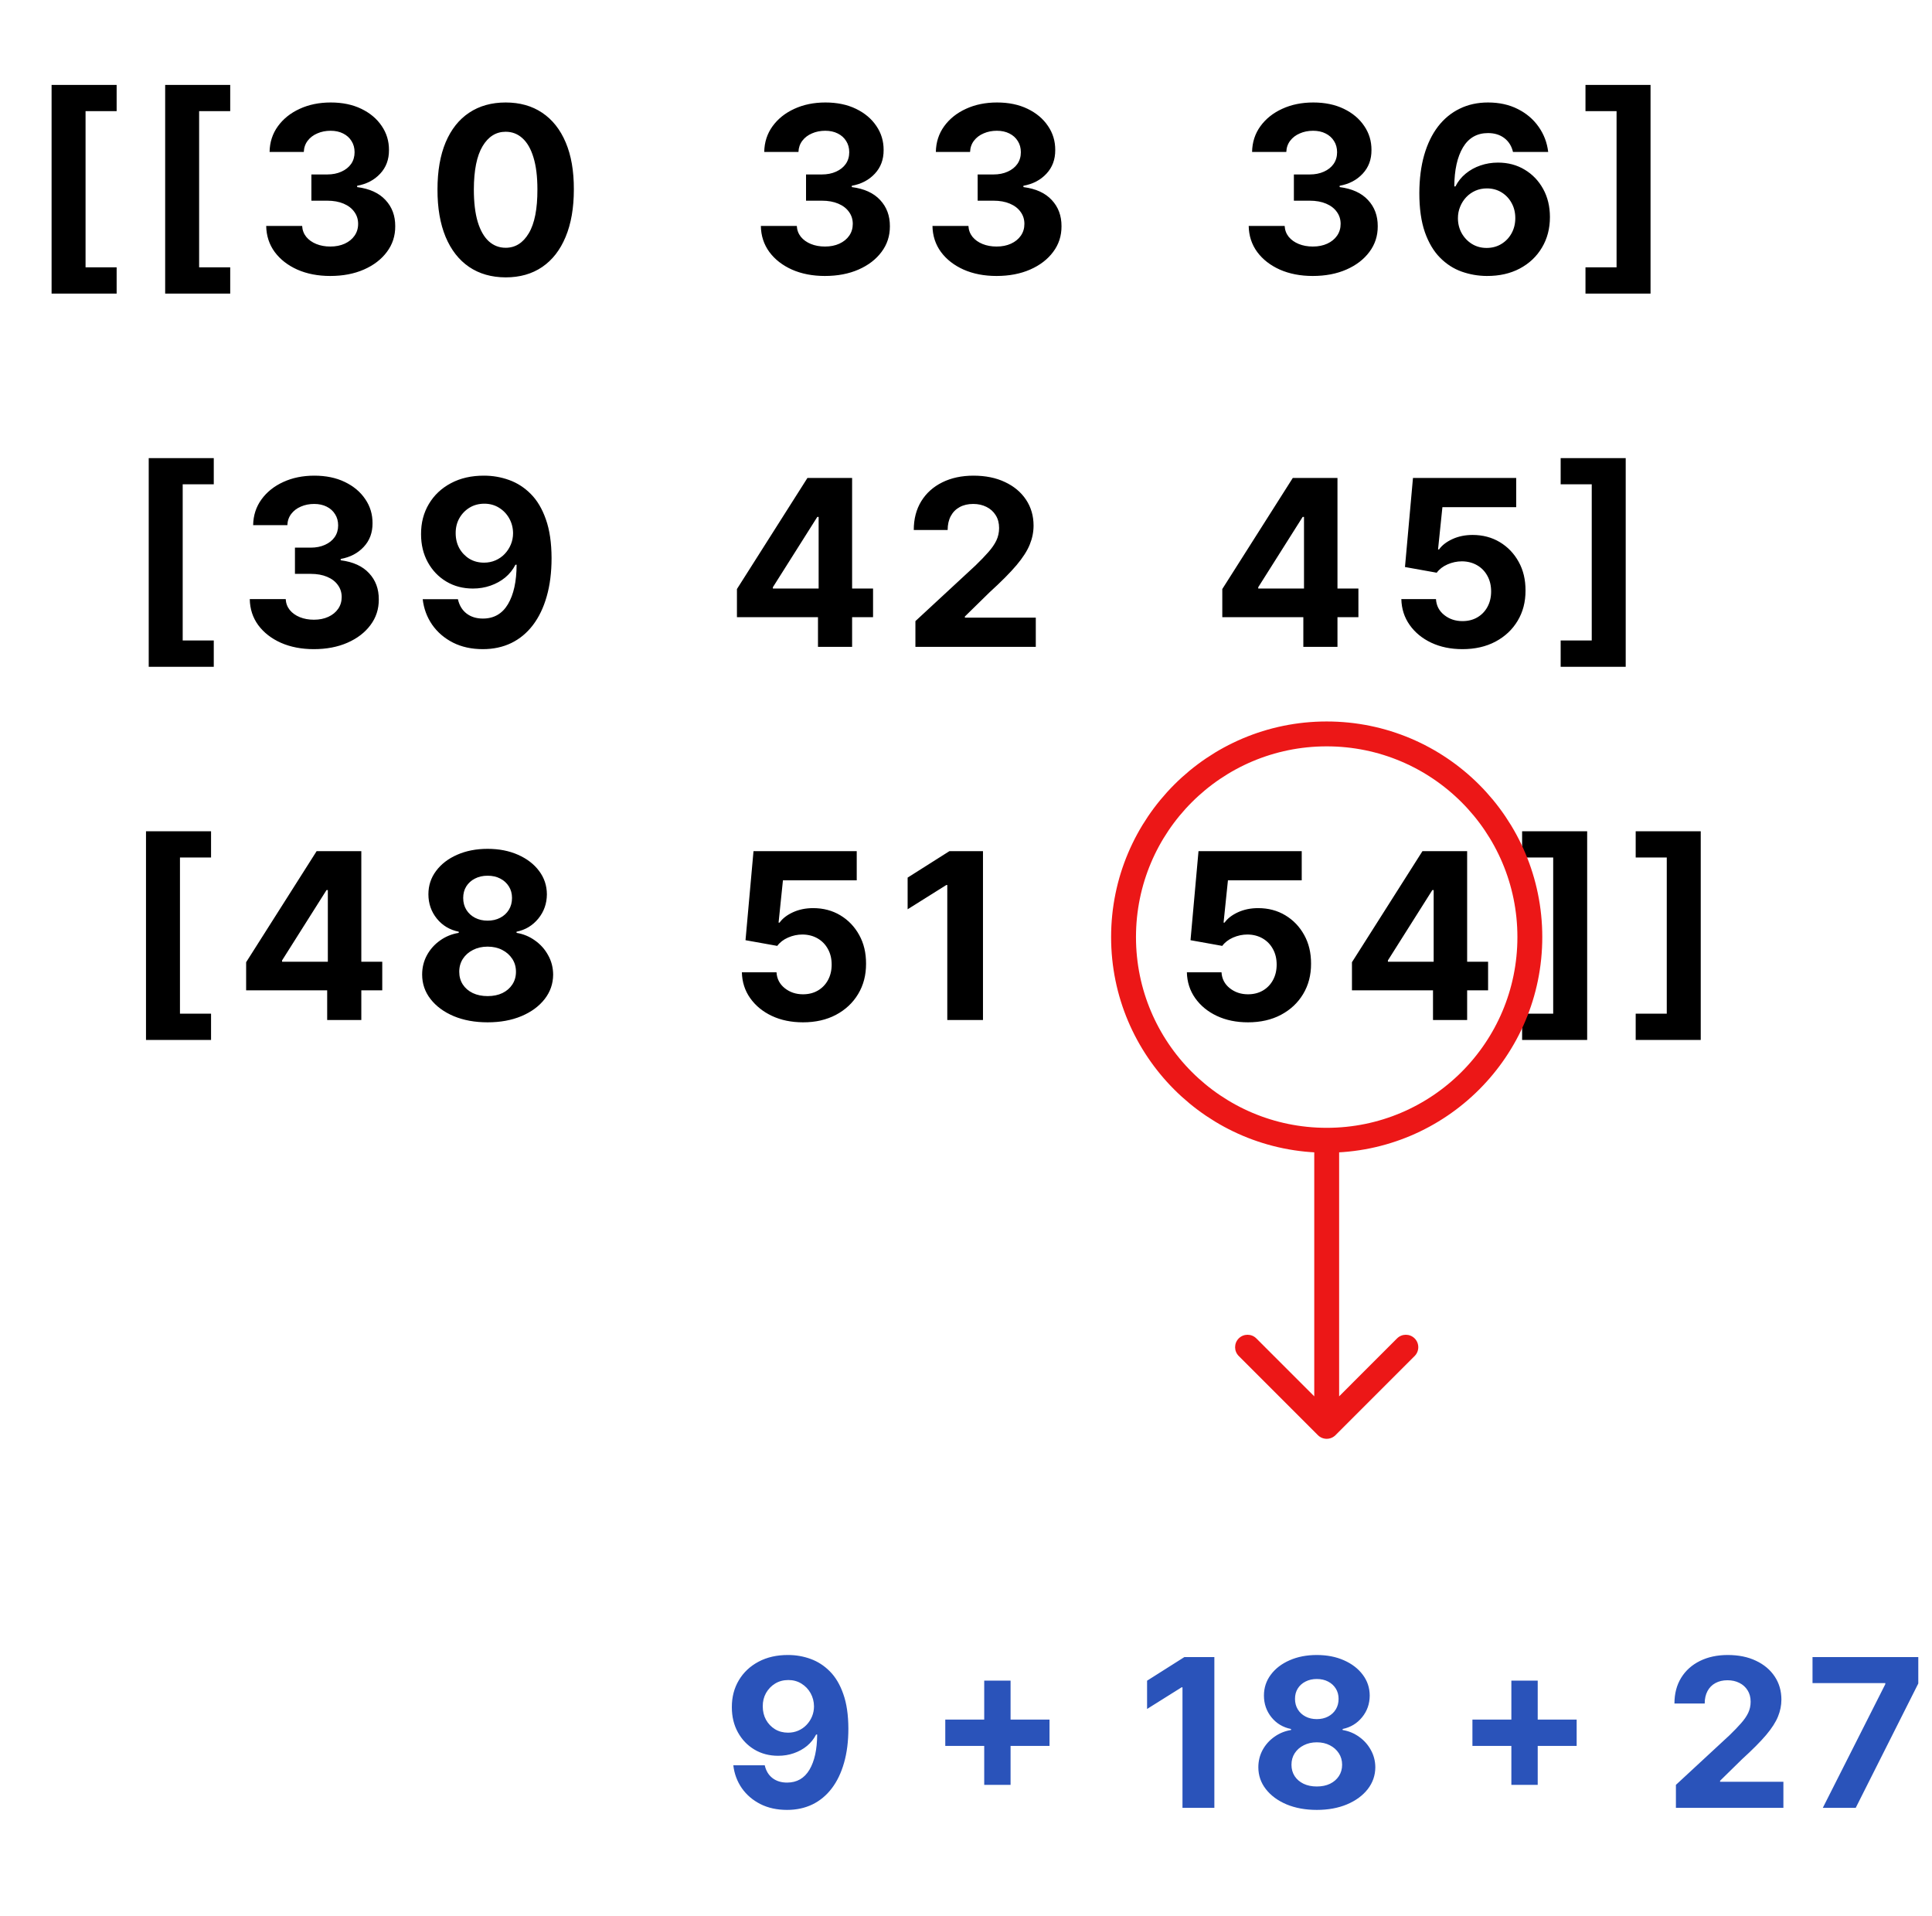 <svg width="233" height="231" viewBox="0 0 233 231" fill="none" xmlns="http://www.w3.org/2000/svg">
<path d="M6.221 35.406V10.24H14.067V13.402H10.318V32.234H14.067V35.406H6.221ZM19.919 35.406V10.24H27.764V13.402H24.015V32.234H27.764V35.406H19.919ZM39.83 33.278C38.345 33.278 37.023 33.023 35.863 32.513C34.709 31.996 33.798 31.287 33.128 30.385C32.465 29.477 32.124 28.43 32.104 27.243H36.439C36.466 27.74 36.628 28.178 36.927 28.555C37.231 28.927 37.636 29.215 38.14 29.421C38.643 29.626 39.21 29.729 39.84 29.729C40.496 29.729 41.076 29.613 41.58 29.381C42.084 29.149 42.478 28.827 42.763 28.416C43.048 28.005 43.191 27.531 43.191 26.994C43.191 26.451 43.038 25.97 42.733 25.553C42.435 25.128 42.004 24.797 41.441 24.558C40.884 24.32 40.221 24.2 39.452 24.2H37.553V21.038H39.452C40.102 21.038 40.675 20.926 41.172 20.7C41.676 20.475 42.067 20.163 42.346 19.766C42.624 19.361 42.763 18.891 42.763 18.354C42.763 17.843 42.641 17.396 42.395 17.011C42.157 16.62 41.819 16.315 41.381 16.097C40.95 15.878 40.447 15.768 39.87 15.768C39.286 15.768 38.753 15.874 38.269 16.087C37.785 16.292 37.397 16.587 37.105 16.972C36.814 17.356 36.658 17.807 36.638 18.324H32.512C32.532 17.151 32.866 16.116 33.516 15.222C34.166 14.327 35.041 13.627 36.141 13.124C37.248 12.613 38.498 12.358 39.89 12.358C41.295 12.358 42.525 12.613 43.579 13.124C44.633 13.634 45.451 14.323 46.035 15.192C46.624 16.053 46.916 17.021 46.91 18.095C46.916 19.235 46.562 20.187 45.846 20.949C45.136 21.711 44.212 22.195 43.072 22.401V22.56C44.57 22.752 45.71 23.272 46.492 24.121C47.281 24.963 47.672 26.017 47.665 27.283C47.672 28.443 47.337 29.474 46.661 30.375C45.991 31.276 45.067 31.986 43.887 32.503C42.707 33.02 41.355 33.278 39.83 33.278ZM60.984 33.447C59.274 33.441 57.803 33.02 56.57 32.185C55.343 31.349 54.399 30.14 53.736 28.555C53.08 26.971 52.755 25.065 52.761 22.838C52.761 20.617 53.09 18.725 53.746 17.16C54.409 15.596 55.353 14.406 56.58 13.591C57.812 12.769 59.281 12.358 60.984 12.358C62.688 12.358 64.153 12.769 65.379 13.591C66.612 14.413 67.56 15.606 68.223 17.171C68.886 18.728 69.214 20.617 69.207 22.838C69.207 25.072 68.876 26.981 68.213 28.565C67.557 30.15 66.616 31.359 65.389 32.195C64.163 33.03 62.695 33.447 60.984 33.447ZM60.984 29.878C62.151 29.878 63.082 29.291 63.778 28.118C64.475 26.945 64.819 25.185 64.812 22.838C64.812 21.294 64.653 20.008 64.335 18.98C64.024 17.953 63.58 17.18 63.003 16.663C62.433 16.146 61.76 15.888 60.984 15.888C59.824 15.888 58.896 16.468 58.2 17.628C57.504 18.788 57.153 20.525 57.146 22.838C57.146 24.402 57.302 25.708 57.614 26.756C57.932 27.796 58.379 28.579 58.956 29.102C59.533 29.619 60.209 29.878 60.984 29.878ZM99.485 33.278C98 33.278 96.678 33.023 95.518 32.513C94.365 31.996 93.453 31.287 92.784 30.385C92.121 29.477 91.779 28.43 91.759 27.243H96.095C96.121 27.74 96.284 28.178 96.582 28.555C96.887 28.927 97.291 29.215 97.795 29.421C98.299 29.626 98.865 29.729 99.495 29.729C100.151 29.729 100.732 29.613 101.235 29.381C101.739 29.149 102.133 28.827 102.419 28.416C102.704 28.005 102.846 27.531 102.846 26.994C102.846 26.451 102.694 25.97 102.389 25.553C102.09 25.128 101.66 24.797 101.096 24.558C100.539 24.32 99.876 24.2 99.108 24.2H97.208V21.038H99.108C99.757 21.038 100.33 20.926 100.828 20.7C101.331 20.475 101.723 20.163 102.001 19.766C102.279 19.361 102.419 18.891 102.419 18.354C102.419 17.843 102.296 17.396 102.051 17.011C101.812 16.62 101.474 16.315 101.036 16.097C100.606 15.878 100.102 15.768 99.525 15.768C98.942 15.768 98.408 15.874 97.924 16.087C97.44 16.292 97.052 16.587 96.761 16.972C96.469 17.356 96.313 17.807 96.293 18.324H92.167C92.187 17.151 92.522 16.116 93.171 15.222C93.821 14.327 94.696 13.627 95.796 13.124C96.903 12.613 98.153 12.358 99.545 12.358C100.95 12.358 102.18 12.613 103.234 13.124C104.288 13.634 105.107 14.323 105.69 15.192C106.28 16.053 106.571 17.021 106.565 18.095C106.571 19.235 106.217 20.187 105.501 20.949C104.792 21.711 103.867 22.195 102.727 22.401V22.56C104.225 22.752 105.365 23.272 106.147 24.121C106.936 24.963 107.327 26.017 107.321 27.283C107.327 28.443 106.992 29.474 106.316 30.375C105.647 31.276 104.722 31.986 103.542 32.503C102.362 33.02 101.01 33.278 99.485 33.278ZM120.182 33.278C118.697 33.278 117.375 33.023 116.215 32.513C115.062 31.996 114.15 31.287 113.481 30.385C112.818 29.477 112.476 28.43 112.456 27.243H116.792C116.818 27.74 116.981 28.178 117.279 28.555C117.584 28.927 117.988 29.215 118.492 29.421C118.996 29.626 119.563 29.729 120.192 29.729C120.849 29.729 121.429 29.613 121.932 29.381C122.436 29.149 122.831 28.827 123.116 28.416C123.401 28.005 123.543 27.531 123.543 26.994C123.543 26.451 123.391 25.97 123.086 25.553C122.787 25.128 122.357 24.797 121.793 24.558C121.236 24.32 120.573 24.2 119.804 24.2H117.905V21.038H119.804C120.454 21.038 121.027 20.926 121.525 20.7C122.028 20.475 122.42 20.163 122.698 19.766C122.976 19.361 123.116 18.891 123.116 18.354C123.116 17.843 122.993 17.396 122.748 17.011C122.509 16.62 122.171 16.315 121.733 16.097C121.303 15.878 120.799 15.768 120.222 15.768C119.639 15.768 119.105 15.874 118.621 16.087C118.137 16.292 117.75 16.587 117.458 16.972C117.166 17.356 117.01 17.807 116.991 18.324H112.864C112.884 17.151 113.219 16.116 113.868 15.222C114.518 14.327 115.393 13.627 116.493 13.124C117.6 12.613 118.85 12.358 120.242 12.358C121.647 12.358 122.877 12.613 123.931 13.124C124.985 13.634 125.804 14.323 126.387 15.192C126.977 16.053 127.269 17.021 127.262 18.095C127.269 19.235 126.914 20.187 126.198 20.949C125.489 21.711 124.564 22.195 123.424 22.401V22.56C124.922 22.752 126.062 23.272 126.844 24.121C127.633 24.963 128.024 26.017 128.018 27.283C128.024 28.443 127.689 29.474 127.013 30.375C126.344 31.276 125.419 31.986 124.239 32.503C123.059 33.02 121.707 33.278 120.182 33.278ZM158.32 33.278C156.835 33.278 155.513 33.023 154.353 32.513C153.2 31.996 152.288 31.287 151.619 30.385C150.956 29.477 150.614 28.43 150.594 27.243H154.93C154.956 27.74 155.119 28.178 155.417 28.555C155.722 28.927 156.126 29.215 156.63 29.421C157.134 29.626 157.7 29.729 158.33 29.729C158.986 29.729 159.566 29.613 160.07 29.381C160.574 29.149 160.968 28.827 161.254 28.416C161.539 28.005 161.681 27.531 161.681 26.994C161.681 26.451 161.529 25.97 161.224 25.553C160.925 25.128 160.495 24.797 159.931 24.558C159.374 24.32 158.711 24.2 157.942 24.2H156.043V21.038H157.942C158.592 21.038 159.165 20.926 159.663 20.7C160.166 20.475 160.558 20.163 160.836 19.766C161.114 19.361 161.254 18.891 161.254 18.354C161.254 17.843 161.131 17.396 160.886 17.011C160.647 16.62 160.309 16.315 159.871 16.097C159.441 15.878 158.937 15.768 158.36 15.768C157.777 15.768 157.243 15.874 156.759 16.087C156.275 16.292 155.888 16.587 155.596 16.972C155.304 17.356 155.148 17.807 155.129 18.324H151.002C151.022 17.151 151.357 16.116 152.006 15.222C152.656 14.327 153.531 13.627 154.631 13.124C155.738 12.613 156.988 12.358 158.38 12.358C159.785 12.358 161.015 12.613 162.069 13.124C163.123 13.634 163.942 14.323 164.525 15.192C165.115 16.053 165.406 17.021 165.4 18.095C165.406 19.235 165.052 20.187 164.336 20.949C163.627 21.711 162.702 22.195 161.562 22.401V22.56C163.06 22.752 164.2 23.272 164.982 24.121C165.771 24.963 166.162 26.017 166.156 27.283C166.162 28.443 165.827 29.474 165.151 30.375C164.482 31.276 163.557 31.986 162.377 32.503C161.197 33.02 159.845 33.278 158.32 33.278ZM179.306 33.278C178.258 33.272 177.247 33.096 176.273 32.751C175.305 32.407 174.437 31.847 173.668 31.071C172.899 30.296 172.289 29.268 171.838 27.989C171.394 26.709 171.172 25.138 171.172 23.276C171.179 21.565 171.374 20.037 171.759 18.692C172.15 17.34 172.707 16.193 173.429 15.251C174.158 14.31 175.03 13.594 176.044 13.104C177.059 12.607 178.195 12.358 179.455 12.358C180.814 12.358 182.014 12.623 183.054 13.153C184.095 13.677 184.93 14.39 185.56 15.291C186.196 16.193 186.581 17.204 186.713 18.324H182.468C182.302 17.615 181.954 17.058 181.424 16.653C180.893 16.249 180.237 16.047 179.455 16.047C178.129 16.047 177.121 16.624 176.432 17.777C175.749 18.93 175.401 20.498 175.388 22.48H175.527C175.832 21.877 176.243 21.363 176.76 20.939C177.284 20.508 177.877 20.18 178.54 19.954C179.21 19.723 179.916 19.607 180.658 19.607C181.864 19.607 182.938 19.892 183.88 20.462C184.821 21.025 185.563 21.801 186.107 22.788C186.65 23.776 186.922 24.906 186.922 26.179C186.922 27.558 186.601 28.784 185.958 29.858C185.321 30.932 184.43 31.774 183.283 32.383C182.143 32.987 180.817 33.285 179.306 33.278ZM179.286 29.898C179.949 29.898 180.542 29.739 181.066 29.421C181.589 29.102 182 28.671 182.299 28.128C182.597 27.584 182.746 26.974 182.746 26.298C182.746 25.622 182.597 25.016 182.299 24.479C182.007 23.942 181.603 23.514 181.086 23.196C180.568 22.878 179.978 22.719 179.316 22.719C178.818 22.719 178.358 22.812 177.934 22.997C177.516 23.183 177.148 23.441 176.83 23.773C176.518 24.104 176.273 24.489 176.094 24.926C175.915 25.357 175.826 25.818 175.826 26.308C175.826 26.965 175.975 27.564 176.273 28.108C176.578 28.651 176.989 29.086 177.506 29.41C178.03 29.735 178.623 29.898 179.286 29.898ZM199.056 10.24V35.406H191.21V32.234H194.959V13.402H191.21V10.24H199.056ZM17.936 80.406V55.24H25.781V58.402H22.033V77.234H25.781V80.406H17.936ZM37.848 78.278C36.363 78.278 35.04 78.023 33.88 77.513C32.727 76.996 31.815 76.287 31.146 75.385C30.483 74.477 30.142 73.43 30.122 72.243H34.457C34.483 72.74 34.646 73.178 34.944 73.555C35.249 73.927 35.653 74.215 36.157 74.421C36.661 74.626 37.228 74.729 37.858 74.729C38.514 74.729 39.094 74.613 39.598 74.381C40.101 74.149 40.496 73.827 40.781 73.416C41.066 73.005 41.208 72.531 41.208 71.994C41.208 71.451 41.056 70.97 40.751 70.553C40.453 70.128 40.022 69.797 39.458 69.558C38.901 69.32 38.239 69.2 37.47 69.2H35.571V66.038H37.47C38.119 66.038 38.693 65.926 39.19 65.7C39.694 65.475 40.085 65.163 40.363 64.766C40.642 64.361 40.781 63.891 40.781 63.354C40.781 62.843 40.658 62.396 40.413 62.011C40.174 61.62 39.836 61.315 39.399 61.097C38.968 60.878 38.464 60.769 37.887 60.769C37.304 60.769 36.77 60.874 36.286 61.087C35.803 61.292 35.415 61.587 35.123 61.972C34.831 62.356 34.676 62.807 34.656 63.324H30.529C30.549 62.151 30.884 61.117 31.534 60.222C32.183 59.327 33.058 58.627 34.159 58.124C35.266 57.613 36.515 57.358 37.907 57.358C39.312 57.358 40.542 57.613 41.596 58.124C42.65 58.634 43.469 59.323 44.052 60.192C44.642 61.053 44.934 62.021 44.927 63.095C44.934 64.235 44.579 65.187 43.863 65.949C43.154 66.711 42.229 67.195 41.089 67.401V67.56C42.587 67.752 43.727 68.272 44.51 69.121C45.298 69.963 45.689 71.017 45.683 72.283C45.689 73.443 45.355 74.474 44.678 75.375C44.009 76.276 43.084 76.986 41.904 77.503C40.724 78.02 39.372 78.278 37.848 78.278ZM58.386 57.358C59.433 57.358 60.44 57.534 61.408 57.885C62.383 58.236 63.251 58.796 64.013 59.565C64.782 60.334 65.389 61.355 65.833 62.628C66.284 63.894 66.512 65.448 66.519 67.291C66.519 69.021 66.323 70.566 65.932 71.925C65.548 73.277 64.994 74.427 64.272 75.375C63.549 76.323 62.678 77.046 61.657 77.543C60.636 78.033 59.496 78.278 58.236 78.278C56.877 78.278 55.678 78.017 54.637 77.493C53.596 76.963 52.758 76.243 52.121 75.335C51.492 74.421 51.11 73.393 50.978 72.253H55.224C55.389 72.995 55.737 73.572 56.268 73.983C56.798 74.387 57.454 74.59 58.236 74.59C59.562 74.59 60.57 74.013 61.259 72.859C61.949 71.699 62.297 70.112 62.303 68.097H62.164C61.859 68.693 61.448 69.207 60.931 69.638C60.414 70.062 59.821 70.39 59.151 70.622C58.488 70.854 57.782 70.97 57.033 70.97C55.833 70.97 54.763 70.688 53.822 70.125C52.88 69.562 52.138 68.786 51.594 67.798C51.051 66.811 50.779 65.684 50.779 64.418C50.772 63.052 51.087 61.836 51.724 60.769C52.36 59.701 53.248 58.866 54.388 58.263C55.535 57.653 56.867 57.351 58.386 57.358ZM58.415 60.739C57.746 60.739 57.149 60.898 56.626 61.216C56.108 61.534 55.697 61.962 55.393 62.499C55.094 63.035 54.949 63.635 54.955 64.298C54.955 64.968 55.101 65.571 55.393 66.108C55.691 66.638 56.095 67.062 56.606 67.381C57.123 67.692 57.713 67.848 58.376 67.848C58.873 67.848 59.333 67.755 59.758 67.57C60.182 67.384 60.55 67.129 60.861 66.804C61.179 66.472 61.428 66.091 61.607 65.66C61.786 65.23 61.876 64.772 61.876 64.288C61.869 63.645 61.717 63.055 61.418 62.519C61.12 61.981 60.709 61.551 60.185 61.226C59.661 60.901 59.072 60.739 58.415 60.739ZM88.875 74.421V71.03L97.376 57.636H100.299V62.33H98.569L93.21 70.811V70.97H105.291V74.421H88.875ZM98.649 78V73.386L98.728 71.885V57.636H102.765V78H98.649ZM110.399 78V74.898L117.648 68.186C118.265 67.59 118.782 67.053 119.199 66.575C119.623 66.098 119.945 65.631 120.164 65.173C120.382 64.709 120.492 64.209 120.492 63.672C120.492 63.075 120.356 62.562 120.084 62.131C119.812 61.693 119.441 61.358 118.971 61.126C118.5 60.888 117.966 60.769 117.37 60.769C116.747 60.769 116.203 60.894 115.739 61.146C115.275 61.398 114.917 61.76 114.665 62.23C114.413 62.701 114.287 63.261 114.287 63.91H110.201C110.201 62.578 110.502 61.421 111.105 60.44C111.709 59.459 112.554 58.7 113.641 58.163C114.728 57.626 115.981 57.358 117.399 57.358C118.858 57.358 120.127 57.617 121.208 58.133C122.295 58.644 123.14 59.353 123.743 60.261C124.346 61.169 124.648 62.21 124.648 63.383C124.648 64.153 124.496 64.912 124.191 65.66C123.892 66.41 123.359 67.242 122.59 68.156C121.821 69.064 120.737 70.155 119.338 71.428L116.365 74.341V74.48H124.917V78H110.399ZM147.409 74.421V71.03L155.91 57.636H158.834V62.33H157.103L151.744 70.811V70.97H163.825V74.421H147.409ZM157.183 78V73.386L157.263 71.885V57.636H161.3V78H157.183ZM176.371 78.278C174.966 78.278 173.713 78.02 172.613 77.503C171.519 76.986 170.651 76.273 170.008 75.365C169.365 74.457 169.03 73.416 169.003 72.243H173.179C173.226 73.032 173.557 73.671 174.174 74.162C174.79 74.653 175.523 74.898 176.371 74.898C177.047 74.898 177.644 74.749 178.161 74.45C178.685 74.145 179.092 73.724 179.384 73.188C179.682 72.644 179.831 72.021 179.831 71.318C179.831 70.602 179.679 69.972 179.374 69.429C179.076 68.885 178.661 68.461 178.131 68.156C177.601 67.851 176.994 67.695 176.312 67.689C175.715 67.689 175.135 67.812 174.571 68.057C174.015 68.302 173.58 68.637 173.269 69.061L169.441 68.375L170.405 57.636H182.854V61.156H173.955L173.428 66.257H173.547C173.905 65.753 174.446 65.336 175.168 65.004C175.891 64.673 176.699 64.507 177.594 64.507C178.821 64.507 179.914 64.796 180.875 65.372C181.837 65.949 182.596 66.741 183.152 67.749C183.709 68.749 183.984 69.903 183.978 71.209C183.984 72.581 183.666 73.801 183.023 74.868C182.387 75.928 181.495 76.764 180.348 77.374C179.208 77.977 177.883 78.278 176.371 78.278ZM196.061 55.24V80.406H188.216V77.234H191.965V58.402H188.216V55.24H196.061ZM17.608 125.406V100.24H25.453V103.402H21.704V122.234H25.453V125.406H17.608ZM29.684 119.42V116.03L38.186 102.636H41.109V107.33H39.379L34.019 115.811V115.97H46.1V119.42H29.684ZM39.458 123V118.386L39.538 116.885V102.636H43.575V123H39.458ZM58.806 123.278C57.274 123.278 55.912 123.03 54.719 122.533C53.532 122.029 52.601 121.343 51.925 120.474C51.249 119.606 50.911 118.622 50.911 117.521C50.911 116.673 51.103 115.894 51.487 115.185C51.879 114.469 52.409 113.875 53.078 113.405C53.748 112.928 54.497 112.623 55.325 112.49V112.351C54.238 112.132 53.357 111.605 52.681 110.77C52.005 109.928 51.666 108.95 51.666 107.837C51.666 106.783 51.975 105.845 52.591 105.023C53.208 104.194 54.053 103.545 55.127 103.074C56.207 102.597 57.433 102.358 58.806 102.358C60.178 102.358 61.401 102.597 62.475 103.074C63.555 103.551 64.404 104.204 65.02 105.033C65.637 105.855 65.948 106.789 65.955 107.837C65.948 108.957 65.603 109.935 64.921 110.77C64.238 111.605 63.363 112.132 62.296 112.351V112.49C63.111 112.623 63.85 112.928 64.513 113.405C65.183 113.875 65.713 114.469 66.104 115.185C66.502 115.894 66.704 116.673 66.71 117.521C66.704 118.622 66.362 119.606 65.686 120.474C65.01 121.343 64.076 122.029 62.882 122.533C61.696 123.03 60.337 123.278 58.806 123.278ZM58.806 120.116C59.488 120.116 60.085 119.994 60.595 119.749C61.106 119.497 61.504 119.152 61.789 118.714C62.08 118.27 62.226 117.76 62.226 117.183C62.226 116.593 62.077 116.073 61.779 115.622C61.48 115.165 61.076 114.807 60.566 114.548C60.055 114.283 59.468 114.151 58.806 114.151C58.149 114.151 57.563 114.283 57.046 114.548C56.529 114.807 56.121 115.165 55.823 115.622C55.531 116.073 55.385 116.593 55.385 117.183C55.385 117.76 55.528 118.27 55.813 118.714C56.098 119.152 56.499 119.497 57.016 119.749C57.533 119.994 58.13 120.116 58.806 120.116ZM58.806 111.018C59.376 111.018 59.883 110.902 60.327 110.67C60.771 110.438 61.119 110.117 61.371 109.706C61.623 109.295 61.749 108.821 61.749 108.284C61.749 107.754 61.623 107.29 61.371 106.892C61.119 106.488 60.774 106.173 60.337 105.947C59.899 105.715 59.389 105.599 58.806 105.599C58.229 105.599 57.718 105.715 57.274 105.947C56.83 106.173 56.482 106.488 56.23 106.892C55.985 107.29 55.862 107.754 55.862 108.284C55.862 108.821 55.988 109.295 56.24 109.706C56.492 110.117 56.84 110.438 57.284 110.67C57.728 110.902 58.236 111.018 58.806 111.018ZM96.839 123.278C95.434 123.278 94.181 123.02 93.081 122.503C91.987 121.986 91.118 121.273 90.475 120.365C89.832 119.457 89.498 118.416 89.471 117.243H93.647C93.694 118.032 94.025 118.671 94.642 119.162C95.258 119.652 95.991 119.898 96.839 119.898C97.515 119.898 98.112 119.749 98.629 119.45C99.153 119.145 99.56 118.724 99.852 118.188C100.15 117.644 100.299 117.021 100.299 116.318C100.299 115.602 100.147 114.973 99.842 114.429C99.544 113.885 99.129 113.461 98.599 113.156C98.069 112.851 97.462 112.696 96.779 112.689C96.183 112.689 95.603 112.812 95.04 113.057C94.483 113.302 94.048 113.637 93.737 114.061L89.909 113.375L90.873 102.636H103.322V106.156H94.423L93.896 111.257H94.015C94.373 110.753 94.913 110.336 95.636 110.004C96.359 109.673 97.167 109.507 98.062 109.507C99.288 109.507 100.382 109.795 101.343 110.372C102.305 110.949 103.064 111.741 103.62 112.749C104.177 113.75 104.452 114.903 104.446 116.209C104.452 117.581 104.134 118.801 103.491 119.868C102.855 120.929 101.963 121.764 100.816 122.374C99.676 122.977 98.35 123.278 96.839 123.278ZM118.548 102.636V123H114.243V106.723H114.123L109.46 109.646V105.828L114.501 102.636H118.548ZM150.506 123.278C149.101 123.278 147.848 123.02 146.748 122.503C145.654 121.986 144.786 121.273 144.143 120.365C143.5 119.457 143.165 118.416 143.138 117.243H147.314C147.361 118.032 147.692 118.671 148.309 119.162C148.925 119.652 149.658 119.898 150.506 119.898C151.182 119.898 151.779 119.749 152.296 119.45C152.82 119.145 153.227 118.724 153.519 118.188C153.817 117.644 153.966 117.021 153.966 116.318C153.966 115.602 153.814 114.973 153.509 114.429C153.211 113.885 152.796 113.461 152.266 113.156C151.736 112.851 151.129 112.696 150.447 112.689C149.85 112.689 149.27 112.812 148.706 113.057C148.15 113.302 147.715 113.637 147.404 114.061L143.576 113.375L144.54 102.636H156.989V106.156H148.09L147.563 111.257H147.682C148.04 110.753 148.581 110.336 149.303 110.004C150.026 109.673 150.834 109.507 151.729 109.507C152.956 109.507 154.049 109.795 155.01 110.372C155.972 110.949 156.731 111.741 157.287 112.749C157.844 113.75 158.119 114.903 158.113 116.209C158.119 117.581 157.801 118.801 157.158 119.868C156.522 120.929 155.63 121.764 154.483 122.374C153.343 122.977 152.018 123.278 150.506 123.278ZM163.047 119.42V116.03L171.549 102.636H174.472V107.33H172.742L167.383 115.811V115.97H179.464V119.42H163.047ZM172.821 123V118.386L172.901 116.885V102.636H176.938V123H172.821ZM191.413 100.24V125.406H183.568V122.234H187.316V103.402H183.568V100.24H191.413ZM205.11 100.24V125.406H197.265V122.234H201.013V103.402H197.265V100.24H205.11Z" fill="black"/>
<path d="M95.052 199.57C95.987 199.57 96.887 199.726 97.751 200.04C98.621 200.354 99.396 200.854 100.077 201.54C100.764 202.227 101.305 203.138 101.702 204.275C102.104 205.405 102.308 206.793 102.314 208.439C102.314 209.983 102.14 211.362 101.79 212.576C101.447 213.783 100.953 214.81 100.308 215.656C99.663 216.503 98.885 217.148 97.973 217.592C97.062 218.03 96.044 218.249 94.919 218.249C93.706 218.249 92.635 218.015 91.705 217.547C90.776 217.074 90.027 216.432 89.459 215.621C88.897 214.804 88.557 213.887 88.438 212.869H92.229C92.377 213.531 92.688 214.046 93.161 214.413C93.635 214.774 94.221 214.955 94.919 214.955C96.103 214.955 97.002 214.44 97.618 213.41C98.233 212.374 98.544 210.957 98.55 209.158H98.426C98.153 209.69 97.787 210.149 97.325 210.534C96.863 210.913 96.334 211.205 95.736 211.413C95.144 211.62 94.514 211.723 93.845 211.723C92.774 211.723 91.818 211.472 90.977 210.969C90.137 210.466 89.474 209.773 88.989 208.891C88.503 208.009 88.261 207.003 88.261 205.873C88.255 204.654 88.536 203.568 89.104 202.615C89.672 201.662 90.465 200.916 91.483 200.377C92.507 199.833 93.697 199.564 95.052 199.57ZM95.079 202.588C94.481 202.588 93.948 202.73 93.481 203.014C93.019 203.298 92.652 203.68 92.38 204.159C92.114 204.639 91.983 205.174 91.989 205.766C91.989 206.364 92.12 206.903 92.38 207.382C92.646 207.856 93.007 208.234 93.463 208.518C93.925 208.797 94.451 208.936 95.043 208.936C95.487 208.936 95.899 208.853 96.277 208.687C96.656 208.521 96.985 208.294 97.263 208.004C97.547 207.708 97.769 207.367 97.929 206.983C98.088 206.598 98.168 206.19 98.168 205.757C98.162 205.183 98.026 204.657 97.76 204.177C97.494 203.698 97.127 203.313 96.659 203.023C96.192 202.733 95.665 202.588 95.079 202.588ZM118.697 215.23V202.659H121.875V215.23H118.697ZM114.001 210.534V207.355H126.572V210.534H114.001ZM146.452 199.818V218H142.608V203.467H142.502L138.338 206.077V202.668L142.839 199.818H146.452ZM158.806 218.249C157.439 218.249 156.223 218.027 155.157 217.583C154.098 217.133 153.266 216.52 152.663 215.745C152.059 214.97 151.757 214.091 151.757 213.108C151.757 212.351 151.929 211.655 152.272 211.022C152.621 210.383 153.095 209.853 153.693 209.433C154.29 209.007 154.959 208.734 155.699 208.616V208.492C154.728 208.297 153.941 207.826 153.337 207.08C152.734 206.329 152.432 205.456 152.432 204.461C152.432 203.52 152.707 202.683 153.258 201.949C153.808 201.209 154.563 200.629 155.521 200.209C156.486 199.783 157.581 199.57 158.806 199.57C160.031 199.57 161.123 199.783 162.082 200.209C163.047 200.635 163.804 201.218 164.355 201.958C164.905 202.692 165.183 203.526 165.189 204.461C165.183 205.462 164.876 206.335 164.266 207.08C163.656 207.826 162.875 208.297 161.922 208.492V208.616C162.65 208.734 163.31 209.007 163.902 209.433C164.5 209.853 164.973 210.383 165.323 211.022C165.678 211.655 165.858 212.351 165.864 213.108C165.858 214.091 165.553 214.97 164.95 215.745C164.346 216.52 163.511 217.133 162.446 217.583C161.387 218.027 160.173 218.249 158.806 218.249ZM158.806 215.425C159.416 215.425 159.948 215.316 160.404 215.097C160.86 214.872 161.215 214.564 161.47 214.174C161.73 213.777 161.86 213.321 161.86 212.806C161.86 212.28 161.727 211.815 161.461 211.413C161.194 211.004 160.833 210.685 160.378 210.454C159.922 210.217 159.398 210.099 158.806 210.099C158.22 210.099 157.696 210.217 157.235 210.454C156.773 210.685 156.409 211.004 156.143 211.413C155.882 211.815 155.752 212.28 155.752 212.806C155.752 213.321 155.879 213.777 156.134 214.174C156.388 214.564 156.747 214.872 157.208 215.097C157.67 215.316 158.203 215.425 158.806 215.425ZM158.806 207.302C159.315 207.302 159.768 207.199 160.165 206.991C160.561 206.784 160.872 206.497 161.097 206.13C161.322 205.763 161.434 205.34 161.434 204.861C161.434 204.387 161.322 203.973 161.097 203.618C160.872 203.257 160.564 202.976 160.173 202.775C159.783 202.567 159.327 202.464 158.806 202.464C158.291 202.464 157.836 202.567 157.439 202.775C157.042 202.976 156.732 203.257 156.507 203.618C156.288 203.973 156.178 204.387 156.178 204.861C156.178 205.34 156.291 205.763 156.516 206.13C156.741 206.497 157.051 206.784 157.448 206.991C157.844 207.199 158.297 207.302 158.806 207.302ZM182.271 215.23V202.659H185.449V215.23H182.271ZM177.575 210.534V207.355H190.146V210.534H177.575ZM202.116 218V215.23L208.588 209.238C209.139 208.705 209.6 208.225 209.973 207.799C210.352 207.373 210.639 206.956 210.834 206.548C211.03 206.133 211.127 205.686 211.127 205.207C211.127 204.674 211.006 204.216 210.763 203.831C210.521 203.44 210.189 203.141 209.769 202.934C209.349 202.721 208.872 202.615 208.34 202.615C207.783 202.615 207.298 202.727 206.884 202.952C206.469 203.177 206.15 203.5 205.925 203.92C205.7 204.34 205.588 204.84 205.588 205.42H201.939C201.939 204.23 202.208 203.198 202.747 202.322C203.285 201.446 204.04 200.768 205.01 200.289C205.981 199.809 207.1 199.57 208.366 199.57C209.668 199.57 210.802 199.8 211.767 200.262C212.737 200.718 213.492 201.351 214.03 202.162C214.569 202.973 214.838 203.902 214.838 204.95C214.838 205.636 214.702 206.314 214.43 206.983C214.164 207.651 213.687 208.394 213.001 209.211C212.314 210.022 211.346 210.995 210.097 212.132L207.443 214.733V214.857H215.078V218H202.116ZM219.832 218L227.37 203.085V202.961H218.59V199.818H231.347V203.005L223.801 218H219.832Z" fill="#2A53BA"/>
<circle cx="160" cy="113" r="24.5" stroke="#EC1717" stroke-width="3"/>
<path d="M158.939 173.061C159.525 173.646 160.475 173.646 161.061 173.061L170.607 163.515C171.192 162.929 171.192 161.979 170.607 161.393C170.021 160.808 169.071 160.808 168.485 161.393L160 169.879L151.515 161.393C150.929 160.808 149.979 160.808 149.393 161.393C148.808 161.979 148.808 162.929 149.393 163.515L158.939 173.061ZM158.5 138V172H161.5V138H158.5Z" fill="#EC1717"/>
</svg>
